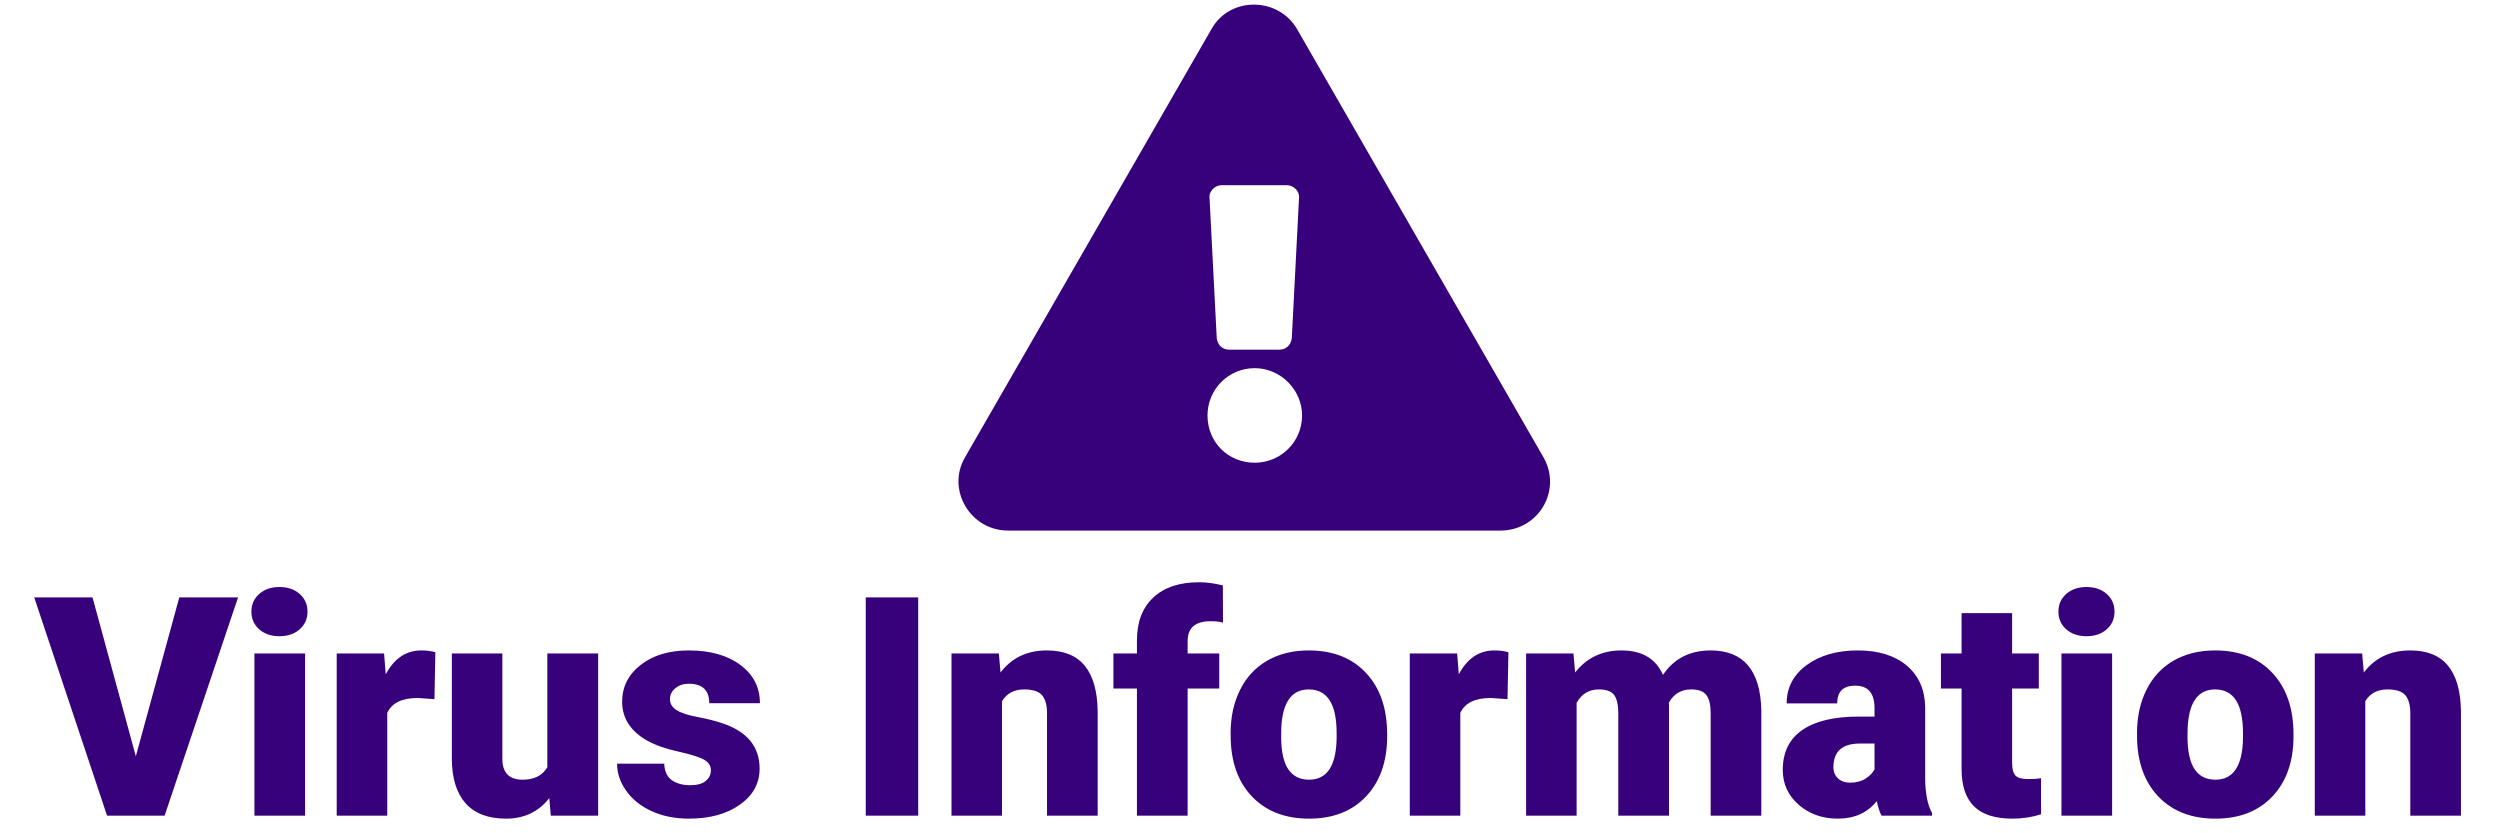 <svg width="57" height="19" viewBox="0 0 57 19" fill="none" xmlns="http://www.w3.org/2000/svg">
<path d="M35.195 10.433L29.57 0.659C29.148 -0.067 28.046 -0.091 27.624 0.659L21.999 10.433C21.578 11.159 22.117 12.097 22.984 12.097H34.21C35.078 12.097 35.617 11.183 35.195 10.433ZM28.609 8.394C29.195 8.394 29.687 8.886 29.687 9.472C29.687 10.081 29.195 10.55 28.609 10.55C27.999 10.55 27.531 10.081 27.531 9.472C27.531 8.886 27.999 8.394 28.609 8.394ZM27.578 4.527C27.554 4.363 27.695 4.222 27.859 4.222H29.335C29.499 4.222 29.64 4.363 29.617 4.527L29.453 7.714C29.429 7.878 29.312 7.972 29.171 7.972H28.023C27.882 7.972 27.765 7.878 27.742 7.714L27.578 4.527ZM3.097 17.243L4.088 13.62H5.428L3.753 18.597H2.441L0.78 13.62H2.109L3.097 17.243ZM6.956 18.597H5.801V14.899H6.956V18.597ZM5.732 13.945C5.732 13.781 5.792 13.647 5.91 13.542C6.029 13.437 6.182 13.384 6.371 13.384C6.561 13.384 6.714 13.437 6.833 13.542C6.951 13.647 7.011 13.781 7.011 13.945C7.011 14.109 6.951 14.244 6.833 14.348C6.714 14.453 6.561 14.506 6.371 14.506C6.182 14.506 6.029 14.453 5.91 14.348C5.792 14.244 5.732 14.109 5.732 13.945ZM9.906 15.941L9.526 15.914C9.164 15.914 8.932 16.028 8.829 16.256V18.597H7.677V14.899H8.757L8.795 15.374C8.989 15.011 9.259 14.83 9.605 14.83C9.728 14.83 9.835 14.844 9.926 14.871L9.906 15.941ZM12.524 18.197C12.28 18.509 11.951 18.665 11.536 18.665C11.13 18.665 10.823 18.548 10.613 18.313C10.406 18.076 10.302 17.737 10.302 17.295V14.899H11.454V17.302C11.454 17.618 11.608 17.777 11.915 17.777C12.18 17.777 12.368 17.682 12.479 17.493V14.899H13.638V18.597H12.558L12.524 18.197ZM16.208 17.558C16.208 17.46 16.157 17.381 16.055 17.322C15.952 17.263 15.757 17.201 15.47 17.137C15.183 17.074 14.946 16.991 14.759 16.888C14.572 16.783 14.43 16.657 14.332 16.509C14.234 16.36 14.185 16.191 14.185 15.999C14.185 15.66 14.325 15.381 14.605 15.162C14.886 14.941 15.252 14.83 15.706 14.83C16.194 14.83 16.585 14.941 16.882 15.162C17.178 15.383 17.326 15.673 17.326 16.033H16.171C16.171 15.737 16.015 15.589 15.703 15.589C15.582 15.589 15.48 15.623 15.398 15.692C15.316 15.758 15.275 15.841 15.275 15.941C15.275 16.044 15.325 16.127 15.426 16.191C15.526 16.255 15.685 16.307 15.904 16.348C16.125 16.389 16.319 16.438 16.485 16.495C17.041 16.686 17.319 17.029 17.319 17.524C17.319 17.861 17.169 18.136 16.868 18.347C16.57 18.559 16.182 18.665 15.706 18.665C15.389 18.665 15.107 18.608 14.858 18.494C14.61 18.381 14.416 18.226 14.277 18.029C14.138 17.834 14.069 17.627 14.069 17.411H15.145C15.15 17.582 15.207 17.707 15.316 17.787C15.426 17.864 15.566 17.903 15.737 17.903C15.894 17.903 16.011 17.871 16.089 17.807C16.169 17.744 16.208 17.66 16.208 17.558ZM20.935 18.597H19.739V13.62H20.935V18.597ZM22.774 14.899L22.812 15.333C23.067 14.998 23.419 14.83 23.868 14.83C24.253 14.83 24.54 14.945 24.729 15.175C24.921 15.406 25.02 15.752 25.027 16.215V18.597H23.872V16.262C23.872 16.076 23.834 15.939 23.759 15.852C23.683 15.763 23.547 15.719 23.349 15.719C23.123 15.719 22.956 15.808 22.846 15.986V18.597H21.694V14.899H22.774ZM25.922 18.597V15.698H25.386V14.899H25.922V14.605C25.922 14.183 26.046 13.856 26.295 13.624C26.543 13.391 26.892 13.275 27.341 13.275C27.505 13.275 27.685 13.299 27.881 13.347L27.884 14.195C27.814 14.174 27.719 14.164 27.601 14.164C27.252 14.164 27.078 14.314 27.078 14.615V14.899H27.799V15.698H27.078V18.597H25.922ZM28.058 16.714C28.058 16.345 28.13 16.016 28.274 15.729C28.417 15.44 28.624 15.218 28.892 15.063C29.161 14.908 29.477 14.83 29.839 14.83C30.393 14.83 30.829 15.002 31.148 15.346C31.467 15.688 31.627 16.154 31.627 16.744V16.785C31.627 17.362 31.466 17.82 31.145 18.159C30.826 18.497 30.393 18.665 29.846 18.665C29.32 18.665 28.897 18.508 28.578 18.194C28.259 17.877 28.087 17.448 28.062 16.908L28.058 16.714ZM29.21 16.785C29.21 17.127 29.264 17.378 29.371 17.537C29.478 17.697 29.637 17.777 29.846 17.777C30.256 17.777 30.466 17.461 30.475 16.83V16.714C30.475 16.05 30.263 15.719 29.839 15.719C29.454 15.719 29.246 16.005 29.214 16.577L29.21 16.785ZM34.371 15.941L33.992 15.914C33.63 15.914 33.397 16.028 33.295 16.256V18.597H32.143V14.899H33.223L33.261 15.374C33.454 15.011 33.724 14.83 34.071 14.83C34.194 14.83 34.301 14.844 34.392 14.871L34.371 15.941ZM35.875 14.899L35.913 15.333C36.175 14.998 36.527 14.83 36.969 14.83C37.436 14.83 37.752 15.016 37.916 15.387C38.167 15.016 38.529 14.83 39.003 14.83C39.752 14.83 40.138 15.284 40.158 16.191V18.597H39.003V16.262C39.003 16.073 38.971 15.935 38.907 15.849C38.843 15.762 38.727 15.719 38.559 15.719C38.331 15.719 38.161 15.82 38.049 16.023L38.053 16.071V18.597H36.897V16.269C36.897 16.076 36.867 15.935 36.805 15.849C36.744 15.762 36.626 15.719 36.453 15.719C36.232 15.719 36.063 15.82 35.947 16.023V18.597H34.795V14.899H35.875ZM42.899 18.597C42.858 18.522 42.822 18.411 42.79 18.265C42.578 18.532 42.282 18.665 41.901 18.665C41.553 18.665 41.256 18.561 41.013 18.351C40.769 18.139 40.647 17.873 40.647 17.554C40.647 17.153 40.795 16.85 41.091 16.645C41.387 16.44 41.818 16.338 42.383 16.338H42.739V16.143C42.739 15.803 42.592 15.633 42.298 15.633C42.024 15.633 41.888 15.768 41.888 16.037H40.736C40.736 15.679 40.887 15.389 41.19 15.165C41.496 14.942 41.884 14.83 42.356 14.83C42.828 14.83 43.2 14.945 43.474 15.175C43.747 15.406 43.887 15.721 43.894 16.122V17.759C43.898 18.099 43.951 18.359 44.051 18.539V18.597H42.899ZM42.178 17.845C42.322 17.845 42.44 17.814 42.534 17.753C42.629 17.691 42.698 17.622 42.739 17.544V16.953H42.404C42.003 16.953 41.802 17.133 41.802 17.493C41.802 17.598 41.837 17.683 41.908 17.749C41.979 17.813 42.069 17.845 42.178 17.845ZM45.876 13.979V14.899H46.485V15.698H45.876V17.39C45.876 17.529 45.901 17.626 45.952 17.681C46.002 17.736 46.101 17.763 46.249 17.763C46.363 17.763 46.459 17.756 46.536 17.742V18.566C46.329 18.632 46.112 18.665 45.887 18.665C45.49 18.665 45.197 18.572 45.008 18.385C44.819 18.198 44.724 17.915 44.724 17.534V15.698H44.253V14.899H44.724V13.979H45.876ZM48.156 18.597H47.001V14.899H48.156V18.597ZM46.932 13.945C46.932 13.781 46.992 13.647 47.11 13.542C47.229 13.437 47.383 13.384 47.572 13.384C47.761 13.384 47.915 13.437 48.033 13.542C48.152 13.647 48.211 13.781 48.211 13.945C48.211 14.109 48.152 14.244 48.033 14.348C47.915 14.453 47.761 14.506 47.572 14.506C47.383 14.506 47.229 14.453 47.11 14.348C46.992 14.244 46.932 14.109 46.932 13.945ZM48.724 16.714C48.724 16.345 48.795 16.016 48.939 15.729C49.082 15.44 49.289 15.218 49.557 15.063C49.826 14.908 50.142 14.83 50.504 14.83C51.058 14.83 51.494 15.002 51.813 15.346C52.132 15.688 52.292 16.154 52.292 16.744V16.785C52.292 17.362 52.131 17.82 51.81 18.159C51.491 18.497 51.058 18.665 50.511 18.665C49.985 18.665 49.562 18.508 49.243 18.194C48.924 17.877 48.752 17.448 48.727 16.908L48.724 16.714ZM49.875 16.785C49.875 17.127 49.929 17.378 50.036 17.537C50.143 17.697 50.301 17.777 50.511 17.777C50.921 17.777 51.131 17.461 51.14 16.83V16.714C51.14 16.05 50.928 15.719 50.504 15.719C50.119 15.719 49.911 16.005 49.879 16.577L49.875 16.785ZM53.857 14.899L53.895 15.333C54.15 14.998 54.502 14.83 54.951 14.83C55.336 14.83 55.623 14.945 55.812 15.175C56.004 15.406 56.103 15.752 56.11 16.215V18.597H54.955V16.262C54.955 16.076 54.917 15.939 54.842 15.852C54.767 15.763 54.63 15.719 54.431 15.719C54.206 15.719 54.038 15.808 53.929 15.986V18.597H52.777V14.899H53.857Z" fill="#37017B"/>
</svg>
